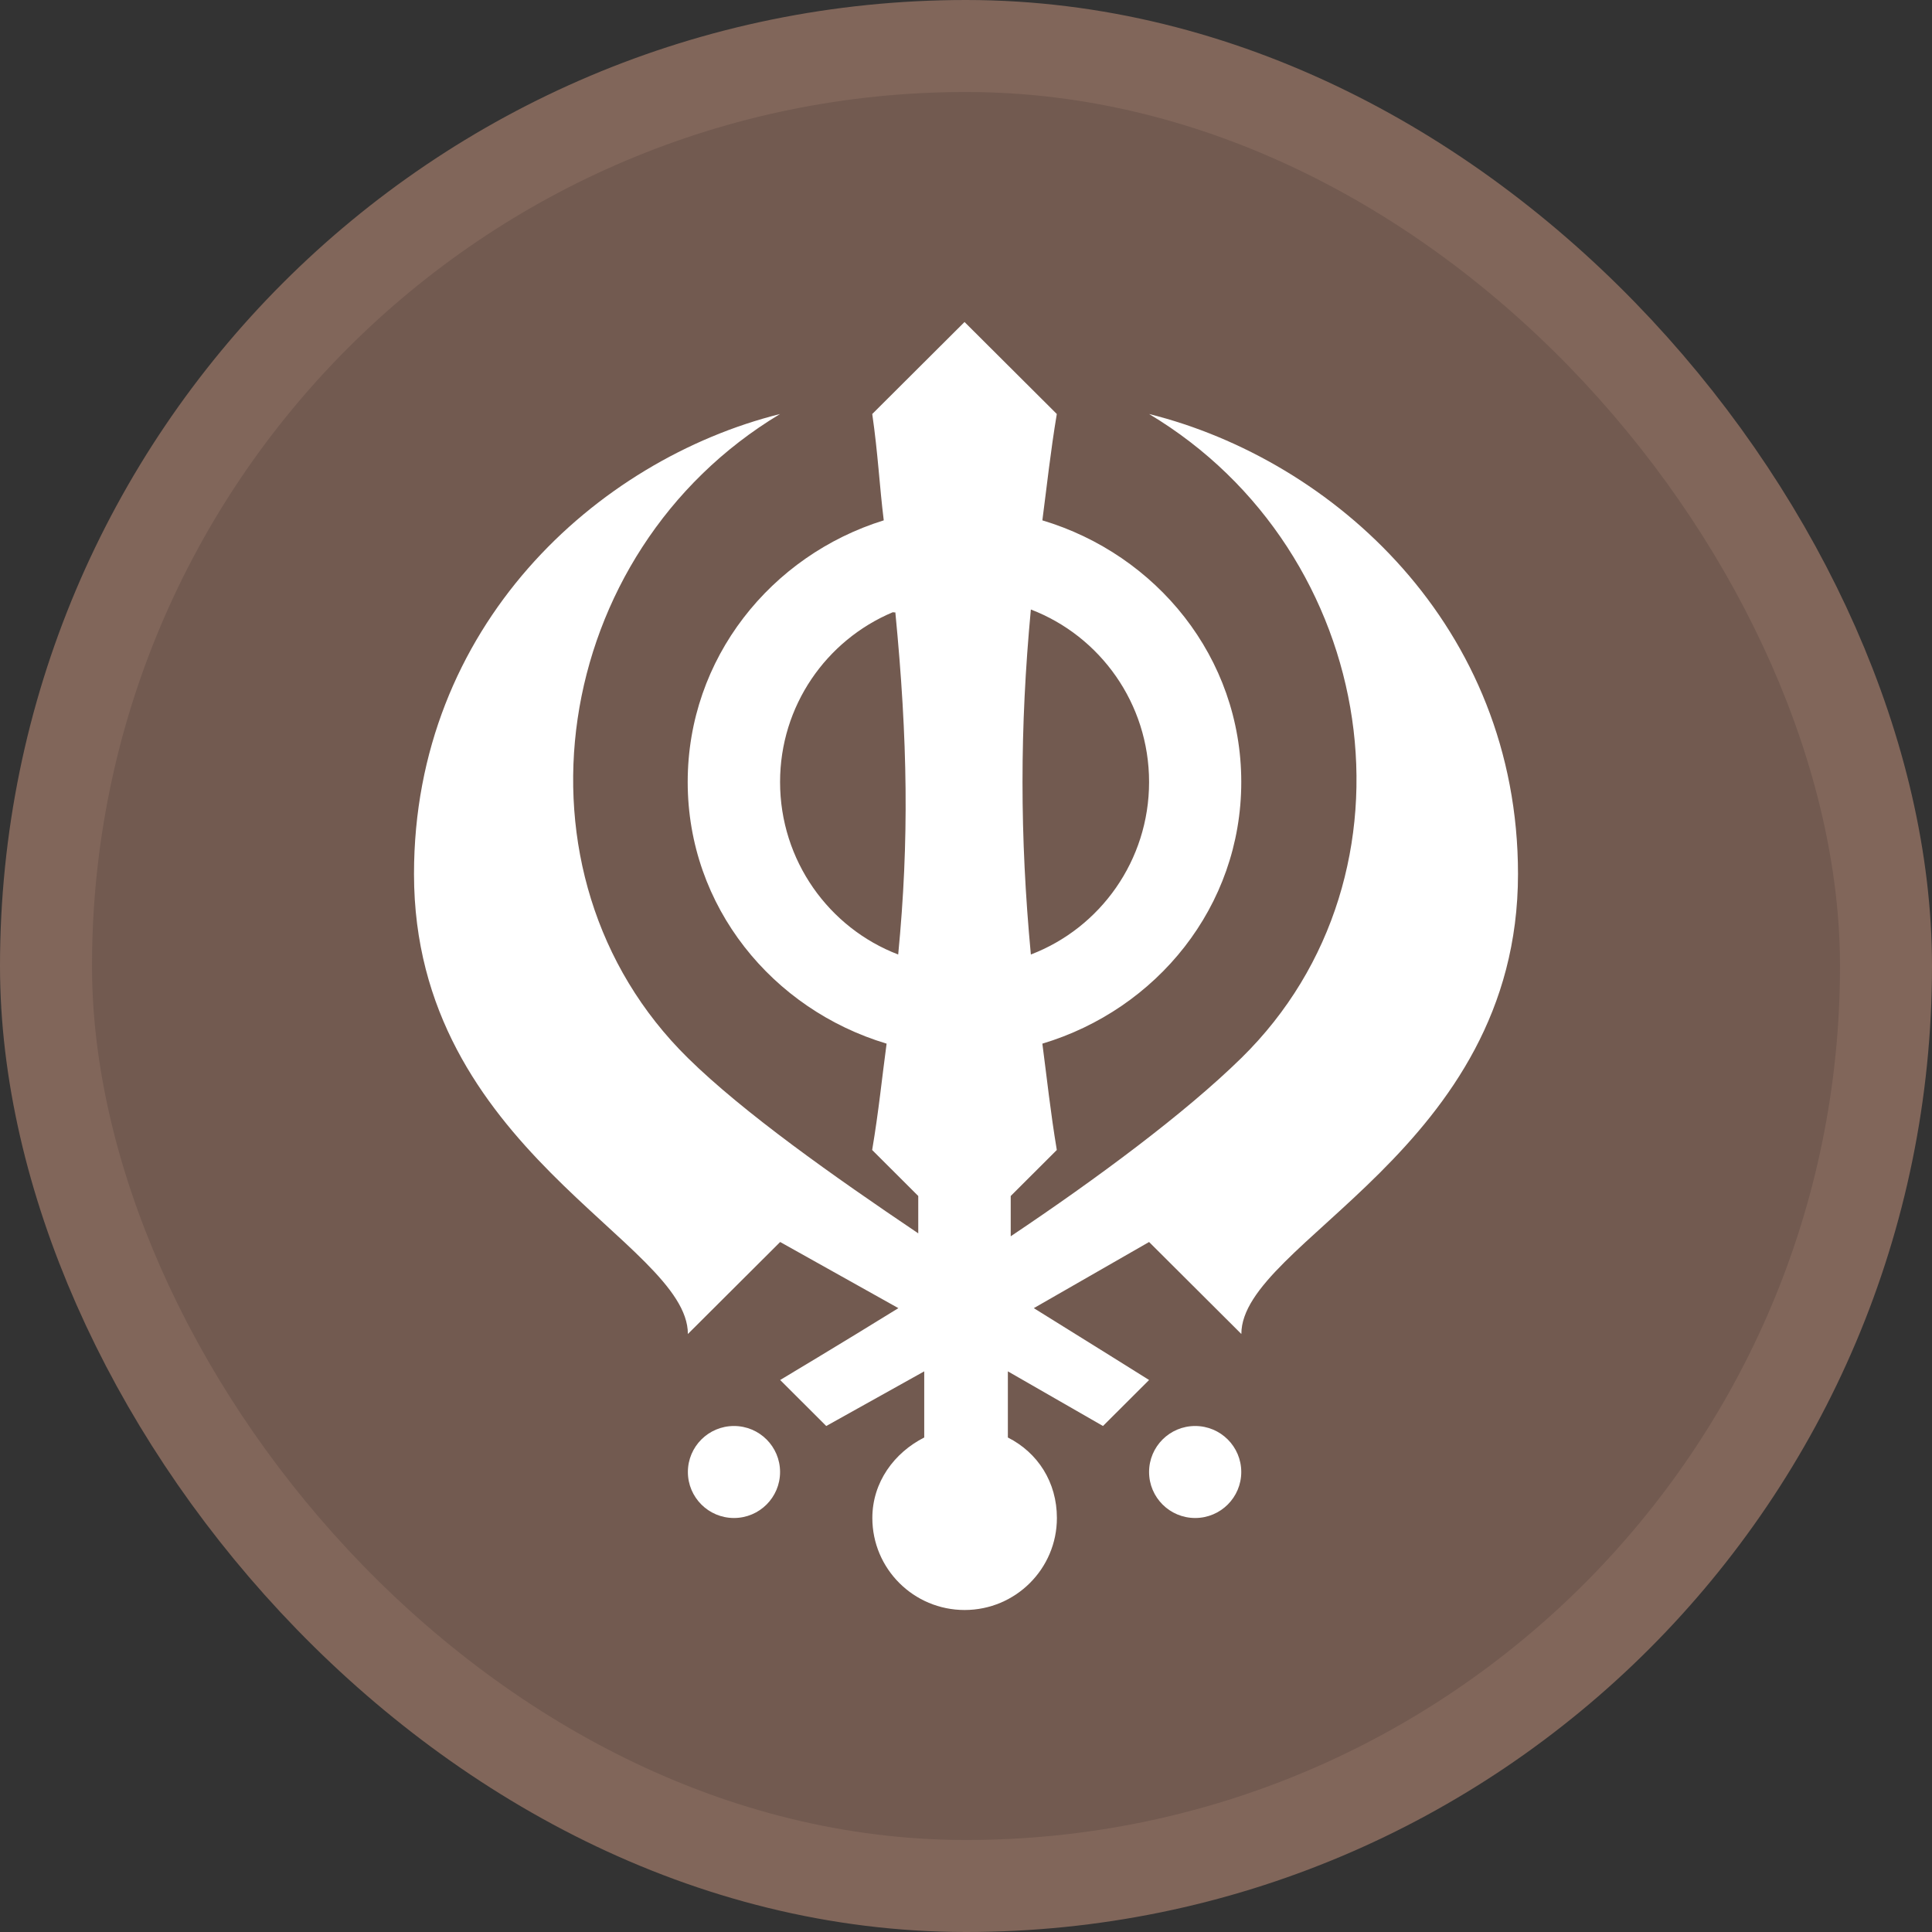 <?xml version="1.0" encoding="UTF-8" standalone="no"?>
<svg
   viewBox="0 0 21 21"
   height="21"
   width="21"
   version="1.1"
   xmlns="http://www.w3.org/2000/svg"
   xmlns:svg="http://www.w3.org/2000/svg">
  <rect x="0" y="0" width="21" height="21" fill="#333333" stroke="none"/>
  <rect fill="none" x="0" y="0" width="21" height="21"></rect>
  <rect x="1" y="1" rx="9.5" ry="9.5" width="19" height="19" stroke="#81665a"
        style="stroke-linejoin:round;stroke-miterlimit:4;" fill="#81665a" stroke-width="2"></rect>
  <rect x="1" y="1" width="19" height="19" rx="9.5" ry="9.5" fill="#725a50"></rect>
  <path
     fill="#fff"
     d="m 10.484,3.5 -1.003,1 c 0.063,0.437 0.078,0.775 0.125,1.156 -1.224,0.38 -2.131,1.498 -2.131,2.844 0,1.357 0.923,2.473 2.162,2.844 -0.051,0.376 -0.085,0.73 -0.157,1.156 l 0.501,0.5 V 13.406 C 9.061,12.786 8.082,12.095 7.477,11.5 5.444,9.5 5.98,6 8.479,4.5 6.48,5 4.5,6.808 4.5,9.5 4.5,12.5 7.477,13.5 7.477,14.5 l 1.003,-1 1.285,0.719 c -0.614,0.38 -1.285,0.781 -1.285,0.781 l 0.501,0.5 1.065,-0.594 v 0.719 C 9.72,15.79 9.482,16.111 9.482,16.5 c 0,0.552 0.449,1 1.003,1 0.554,0 1.003,-0.448 1.003,-1 0,-0.389 -0.207,-0.71 -0.533,-0.875 v -0.719 l 1.034,0.594 0.501,-0.5 c 0,0 -0.707,-0.443 -1.253,-0.781 L 12.49,13.5 l 1.003,1 C 13.492,13.5 16.5,12.5 16.5,9.5 16.5,6.808 14.495,5 12.49,4.5 c 2.507,1.5 3.042,5 1.003,7 -0.615,0.603 -1.571,1.311 -2.507,1.938 v -0.438 l 0.501,-0.5 c -0.069,-0.414 -0.107,-0.775 -0.157,-1.156 1.239,-0.371 2.162,-1.487 2.162,-2.844 0,-1.357 -0.923,-2.473 -2.162,-2.844 C 11.38,5.275 11.418,4.914 11.487,4.5 Z m 0.721,3.125 c 0.753,0.288 1.285,1.022 1.285,1.875 0,0.853 -0.531,1.587 -1.285,1.875 -0.121,-1.289 -0.121,-2.461 0,-3.75 z m -1.504,0.031 c 0.009,-0.004 0.022,0.004 0.031,0 0.135,1.39 0.151,2.483 0.031,3.719 C 9.01,10.087 8.479,9.353 8.479,8.5 c 0,-0.828 0.502,-1.54 1.222,-1.844 z M 7.978,15.5 c -0.277,0 -0.501,0.224 -0.501,0.5 0,0.276 0.224,0.5 0.501,0.5 0.277,0 0.501,-0.224 0.501,-0.5 0,-0.276 -0.224,-0.5 -0.501,-0.5 z m 5.013,0 c -0.277,0 -0.501,0.224 -0.501,0.5 0,0.276 0.224,0.5 0.501,0.5 0.277,0 0.501,-0.224 0.501,-0.5 0,-0.276 -0.224,-0.5 -0.501,-0.5 z"
     id="sikhist"
     style="stroke-width:1" />
</svg>

